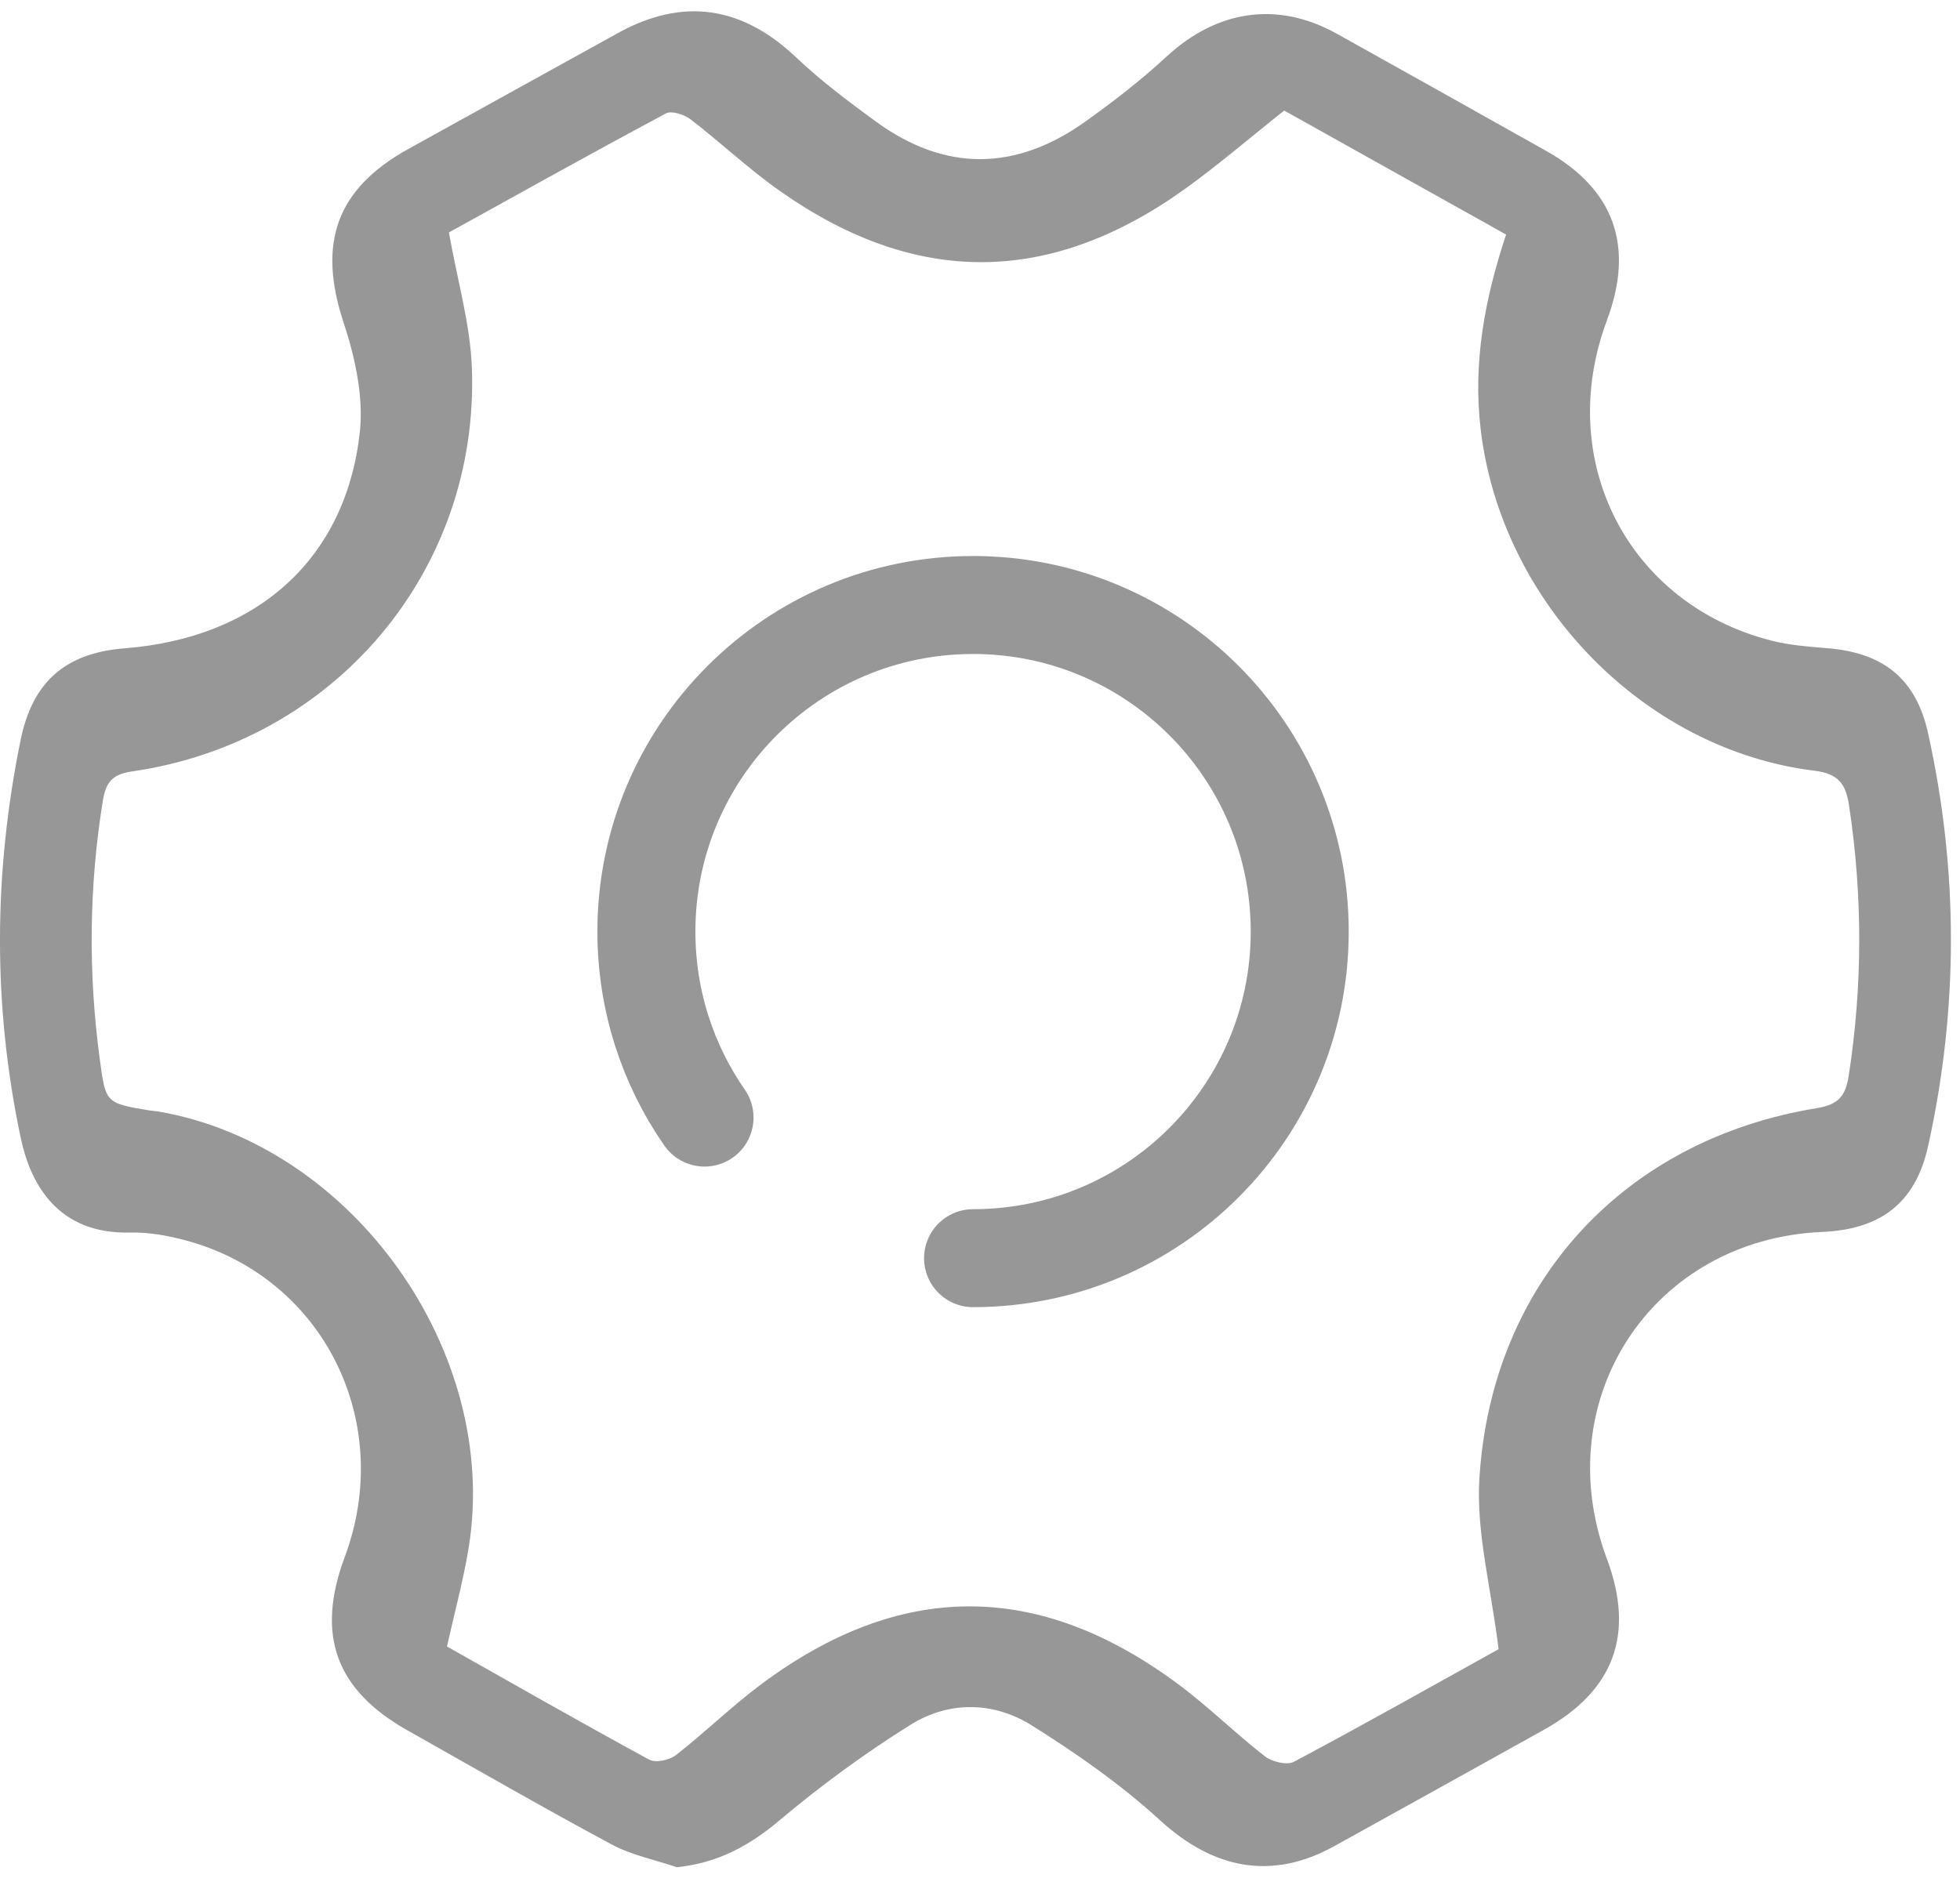 <?xml version="1.0" encoding="UTF-8"?>
<svg width="24px" height="23px" viewBox="0 0 24 23" version="1.1" xmlns="http://www.w3.org/2000/svg" xmlns:xlink="http://www.w3.org/1999/xlink">
    <!-- Generator: Sketch 42 (36781) - http://www.bohemiancoding.com/sketch -->
    <title>icon_控制</title>
    <desc>Created with Sketch.</desc>
    <defs></defs>
    <g id="Page-1" stroke="none" stroke-width="1" fill="none" fill-rule="evenodd">
        <g id="故障_详情" transform="translate(-224, -627)">
            <g id="Bottom-Bar/Tab-Bar" transform="translate(0, 618)">
                <g id="3.控制" transform="translate(224, 9)">
                    <g id="icon_控制">
                        <path d="M18.35,20.199 C18.259,19.448 18.074,18.771 18.115,18.108 C18.263,15.712 19.885,13.958 22.244,13.573 C22.522,13.528 22.6,13.415 22.638,13.171 C22.808,12.068 22.809,10.967 22.641,9.863 C22.601,9.595 22.505,9.475 22.219,9.44 C20.12,9.182 18.377,7.371 18.13,5.253 C18.035,4.434 18.181,3.66 18.442,2.873 C17.521,2.358 16.616,1.852 15.725,1.354 C15.305,1.687 14.919,2.02 14.507,2.316 C12.857,3.498 11.219,3.51 9.561,2.347 C9.175,2.077 8.829,1.749 8.455,1.461 C8.378,1.403 8.224,1.352 8.155,1.389 C7.249,1.873 6.353,2.374 5.497,2.847 C5.599,3.429 5.757,3.962 5.778,4.5 C5.873,6.989 4.095,9.09 1.619,9.448 C1.391,9.481 1.299,9.565 1.26,9.803 C1.089,10.858 1.079,11.91 1.221,12.967 C1.294,13.51 1.289,13.511 1.834,13.601 C1.87,13.607 1.906,13.608 1.942,13.614 C4.321,14.025 6.127,16.56 5.739,18.956 C5.673,19.359 5.565,19.754 5.473,20.166 C6.3,20.632 7.119,21.101 7.948,21.551 C8.028,21.595 8.198,21.558 8.277,21.496 C8.631,21.221 8.953,20.904 9.311,20.636 C11.018,19.358 12.711,19.354 14.425,20.626 C14.794,20.9 15.123,21.227 15.487,21.51 C15.575,21.578 15.759,21.624 15.844,21.578 C16.709,21.118 17.561,20.637 18.35,20.199 M8.289,22.87 C8.022,22.779 7.736,22.723 7.49,22.591 C6.65,22.14 5.823,21.663 4.992,21.195 C4.109,20.697 3.866,20.025 4.221,19.071 C4.836,17.423 3.969,15.665 2.302,15.2 C2.072,15.136 1.826,15.09 1.589,15.096 C0.712,15.117 0.376,14.507 0.256,13.947 C-0.09,12.321 -0.08,10.69 0.253,9.061 C0.398,8.35 0.803,7.996 1.53,7.94 C3.148,7.813 4.235,6.848 4.406,5.293 C4.454,4.854 4.346,4.371 4.205,3.943 C3.889,2.982 4.113,2.315 5.003,1.823 C5.858,1.35 6.712,0.876 7.568,0.404 C8.362,-0.035 9.084,0.076 9.74,0.695 C10.048,0.987 10.39,1.245 10.734,1.495 C11.581,2.109 12.442,2.093 13.287,1.491 C13.633,1.244 13.972,0.982 14.283,0.694 C14.902,0.122 15.643,0.008 16.371,0.414 C17.225,0.889 18.077,1.368 18.929,1.846 C19.766,2.315 20.017,3.013 19.677,3.923 C19.034,5.642 19.935,7.401 21.694,7.847 C21.914,7.903 22.147,7.92 22.375,7.939 C23.059,7.994 23.461,8.311 23.609,8.98 C23.982,10.663 23.982,12.352 23.61,14.035 C23.456,14.732 23.032,15.058 22.31,15.089 C20.234,15.179 18.947,17.136 19.676,19.092 C20.021,20.016 19.766,20.707 18.902,21.188 C18.048,21.663 17.194,22.138 16.339,22.611 C15.57,23.037 14.856,22.892 14.203,22.293 C13.724,21.855 13.182,21.476 12.631,21.131 C12.164,20.839 11.62,20.832 11.151,21.124 C10.589,21.475 10.05,21.87 9.543,22.297 C9.173,22.609 8.791,22.816 8.289,22.87" id="Fill-1" fill="#979797"></path>
                        <path d="M11.915,15.41 C14.125,15.41 15.915,13.619 15.915,11.41 C15.915,9.201 14.125,7.41 11.915,7.41 C9.706,7.41 7.915,9.201 7.915,11.41 C7.915,12.256 8.178,13.041 8.627,13.688" id="Oval-2" stroke="#979797" stroke-width="1.2" stroke-linecap="round"></path>
                    </g>
                </g>
            </g>
        </g>
    </g>
</svg>